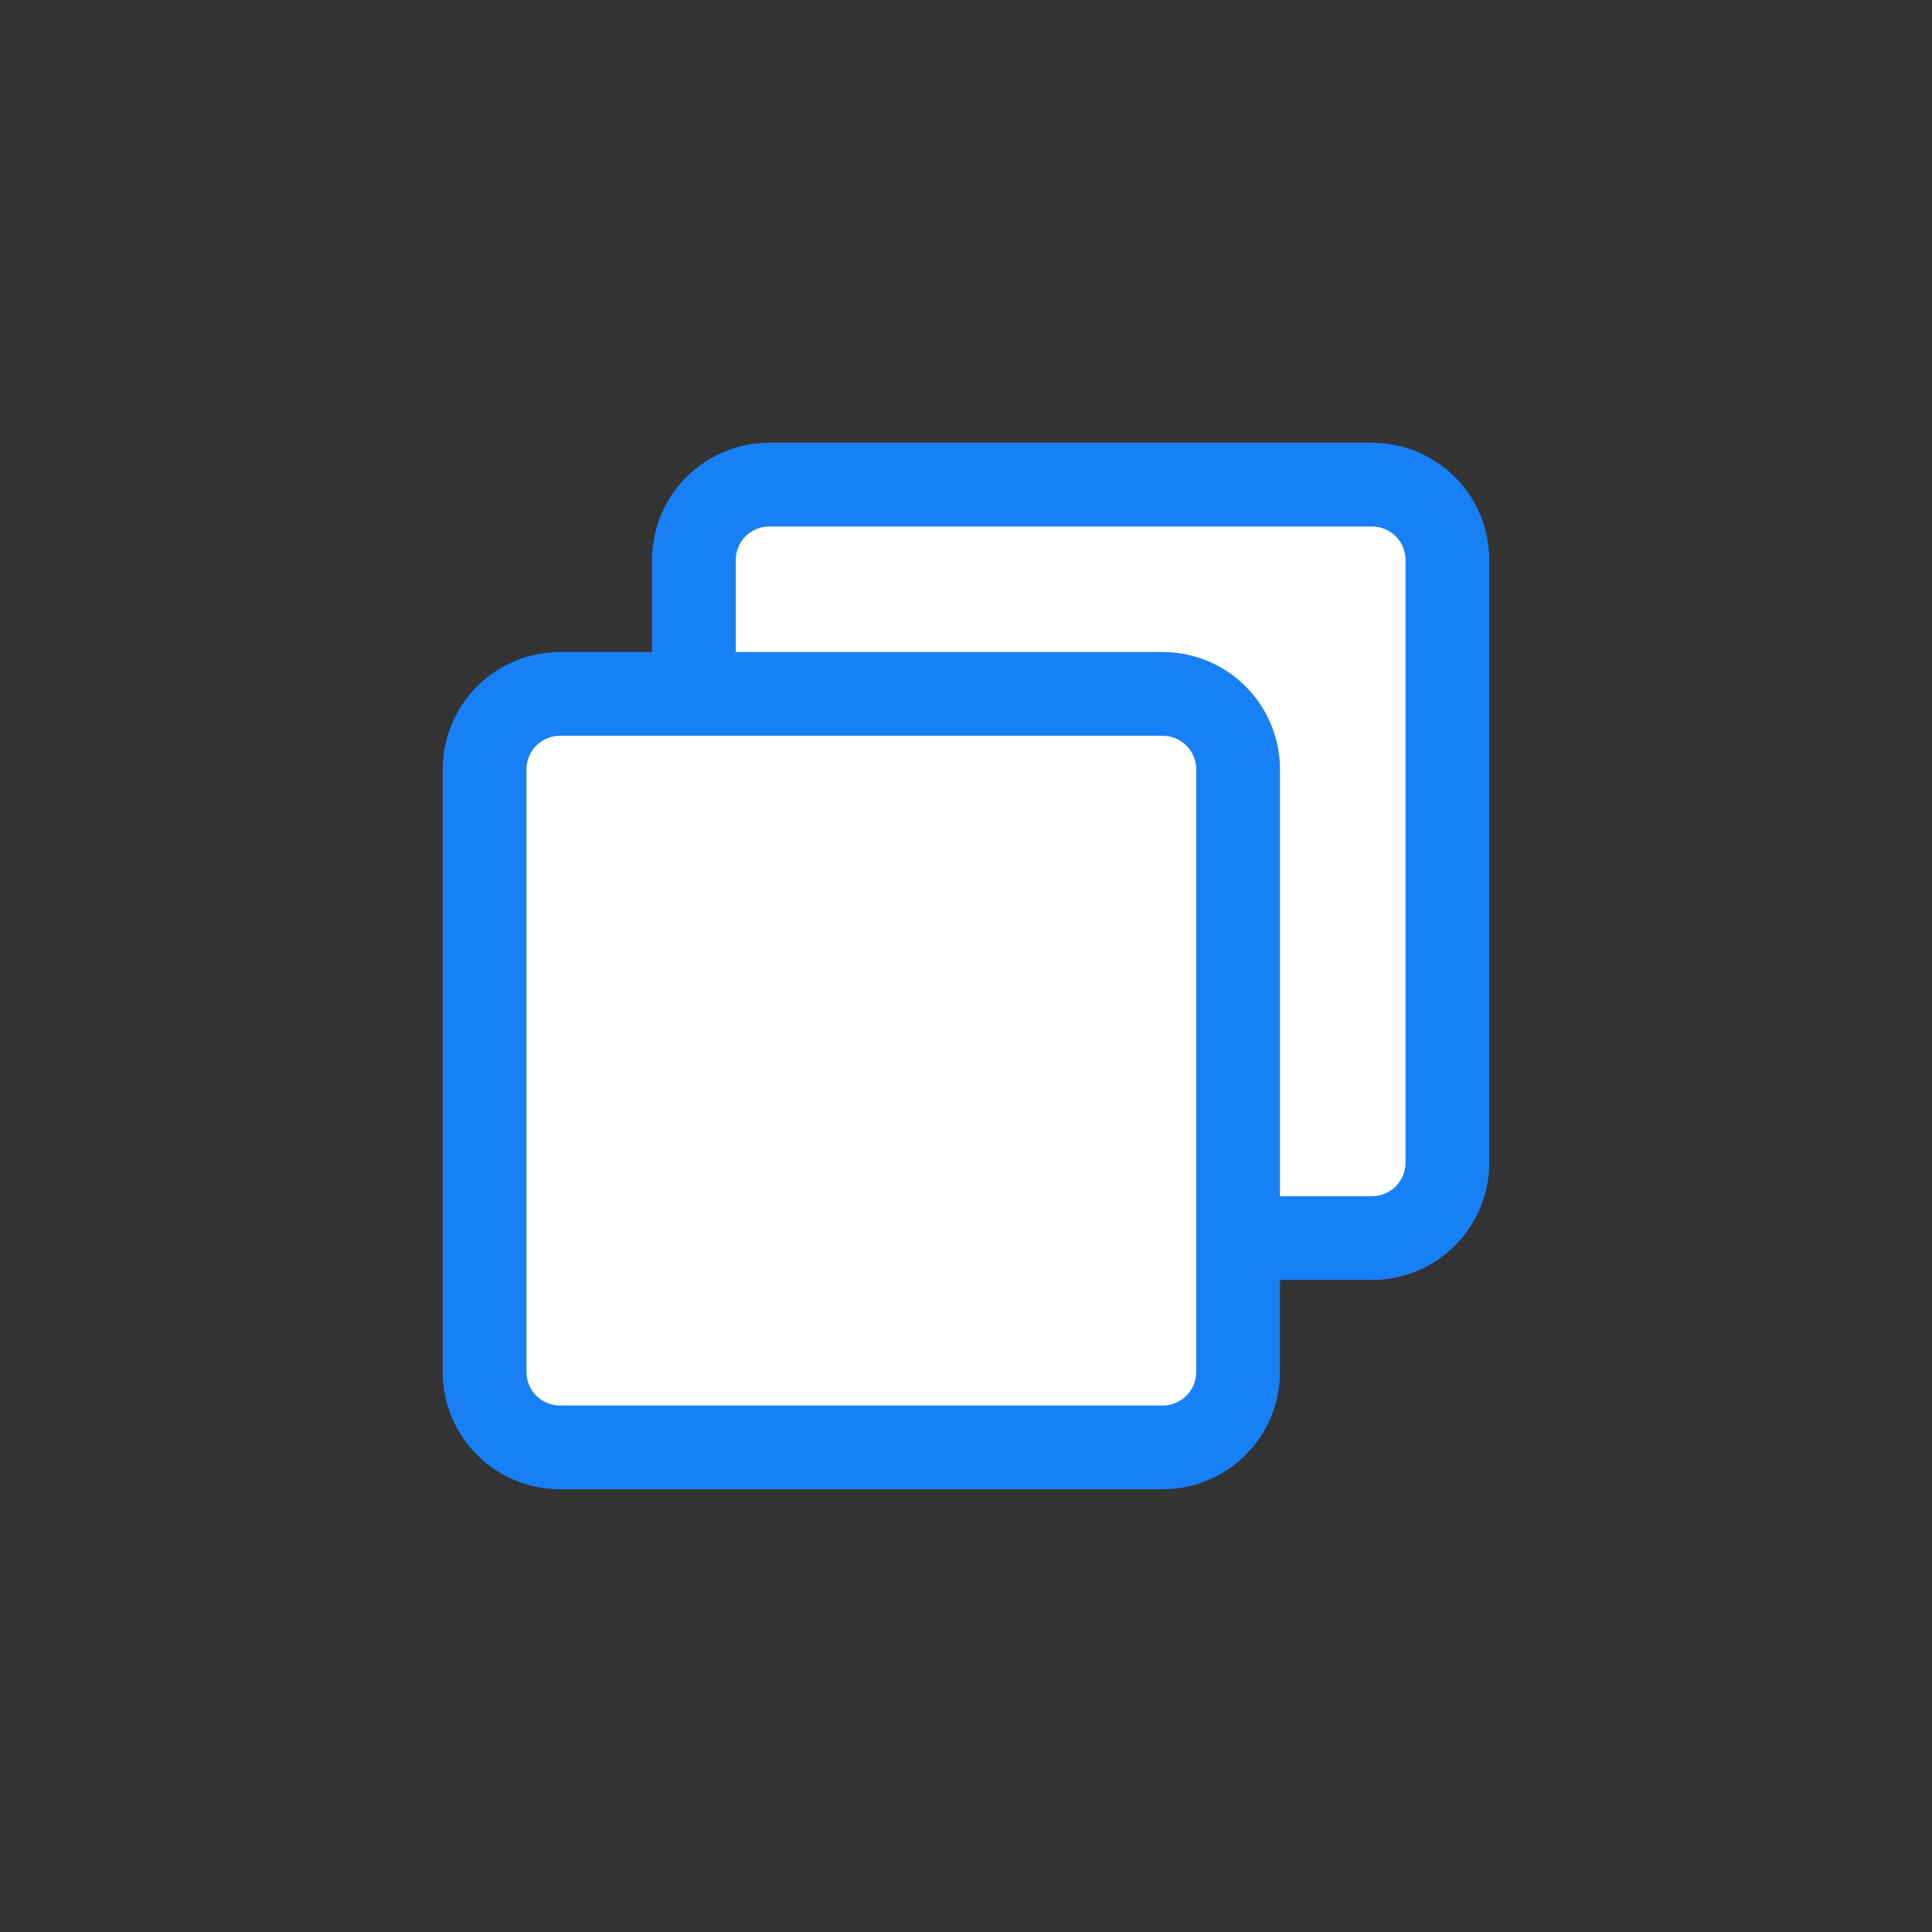 <svg width="24" height="24" viewBox="0 0 24 24" fill="none" xmlns="http://www.w3.org/2000/svg">
<rect x="0" y="0" width="24" height="24" fill="#333333" stroke="none"/>
<path d="M17.044 6.02H9.556C9.039 6.02 8.62 6.439 8.62 6.956V14.444C8.62 14.961 9.039 15.38 9.556 15.38H17.044C17.561 15.38 17.98 14.961 17.98 14.444V6.956C17.98 6.439 17.561 6.02 17.044 6.02Z" fill="white"/>
<path d="M17.044 15.9H9.556C9.17 15.9 8.8 15.747 8.526 15.473C8.253 15.2 8.1 14.83 8.1 14.444V6.956C8.1 6.57 8.253 6.2 8.526 5.926C8.8 5.653 9.17 5.5 9.556 5.5H17.044C17.43 5.5 17.8 5.653 18.074 5.926C18.347 6.2 18.5 6.57 18.5 6.956V14.444C18.5 14.83 18.347 15.2 18.074 15.473C17.8 15.747 17.43 15.9 17.044 15.9V15.9ZM9.556 6.54C9.446 6.54 9.34 6.584 9.262 6.662C9.184 6.74 9.14 6.846 9.14 6.956V14.444C9.14 14.554 9.184 14.66 9.262 14.738C9.34 14.816 9.446 14.86 9.556 14.86H17.044C17.154 14.86 17.26 14.816 17.338 14.738C17.416 14.66 17.46 14.554 17.46 14.444V6.956C17.46 6.901 17.449 6.847 17.428 6.797C17.407 6.746 17.377 6.7 17.338 6.662C17.299 6.623 17.254 6.593 17.203 6.572C17.153 6.551 17.099 6.54 17.044 6.54H9.556Z" fill="#1880F6"/>
<path d="M14.444 8.62H6.956C6.439 8.62 6.02 9.039 6.02 9.556V17.044C6.02 17.561 6.439 17.98 6.956 17.98H14.444C14.961 17.98 15.38 17.561 15.38 17.044V9.556C15.38 9.039 14.961 8.62 14.444 8.62Z" fill="white"/>
<path d="M14.444 18.5H6.956C6.57 18.5 6.2 18.347 5.926 18.074C5.653 17.8 5.5 17.43 5.5 17.044V9.556C5.5 9.17 5.653 8.8 5.926 8.526C6.2 8.253 6.57 8.1 6.956 8.1H14.444C14.83 8.1 15.2 8.253 15.473 8.526C15.747 8.8 15.9 9.17 15.9 9.556V17.044C15.9 17.43 15.747 17.8 15.473 18.074C15.2 18.347 14.83 18.5 14.444 18.5V18.5ZM6.956 9.14C6.846 9.14 6.74 9.184 6.662 9.262C6.584 9.34 6.54 9.446 6.54 9.556V17.044C6.54 17.154 6.584 17.26 6.662 17.338C6.7 17.377 6.746 17.407 6.797 17.428C6.847 17.449 6.901 17.46 6.956 17.46H14.444C14.554 17.46 14.66 17.416 14.738 17.338C14.816 17.26 14.86 17.154 14.86 17.044V9.556C14.86 9.446 14.816 9.34 14.738 9.262C14.66 9.184 14.554 9.14 14.444 9.14H6.956Z" fill="#1880F6"/>
</svg>
